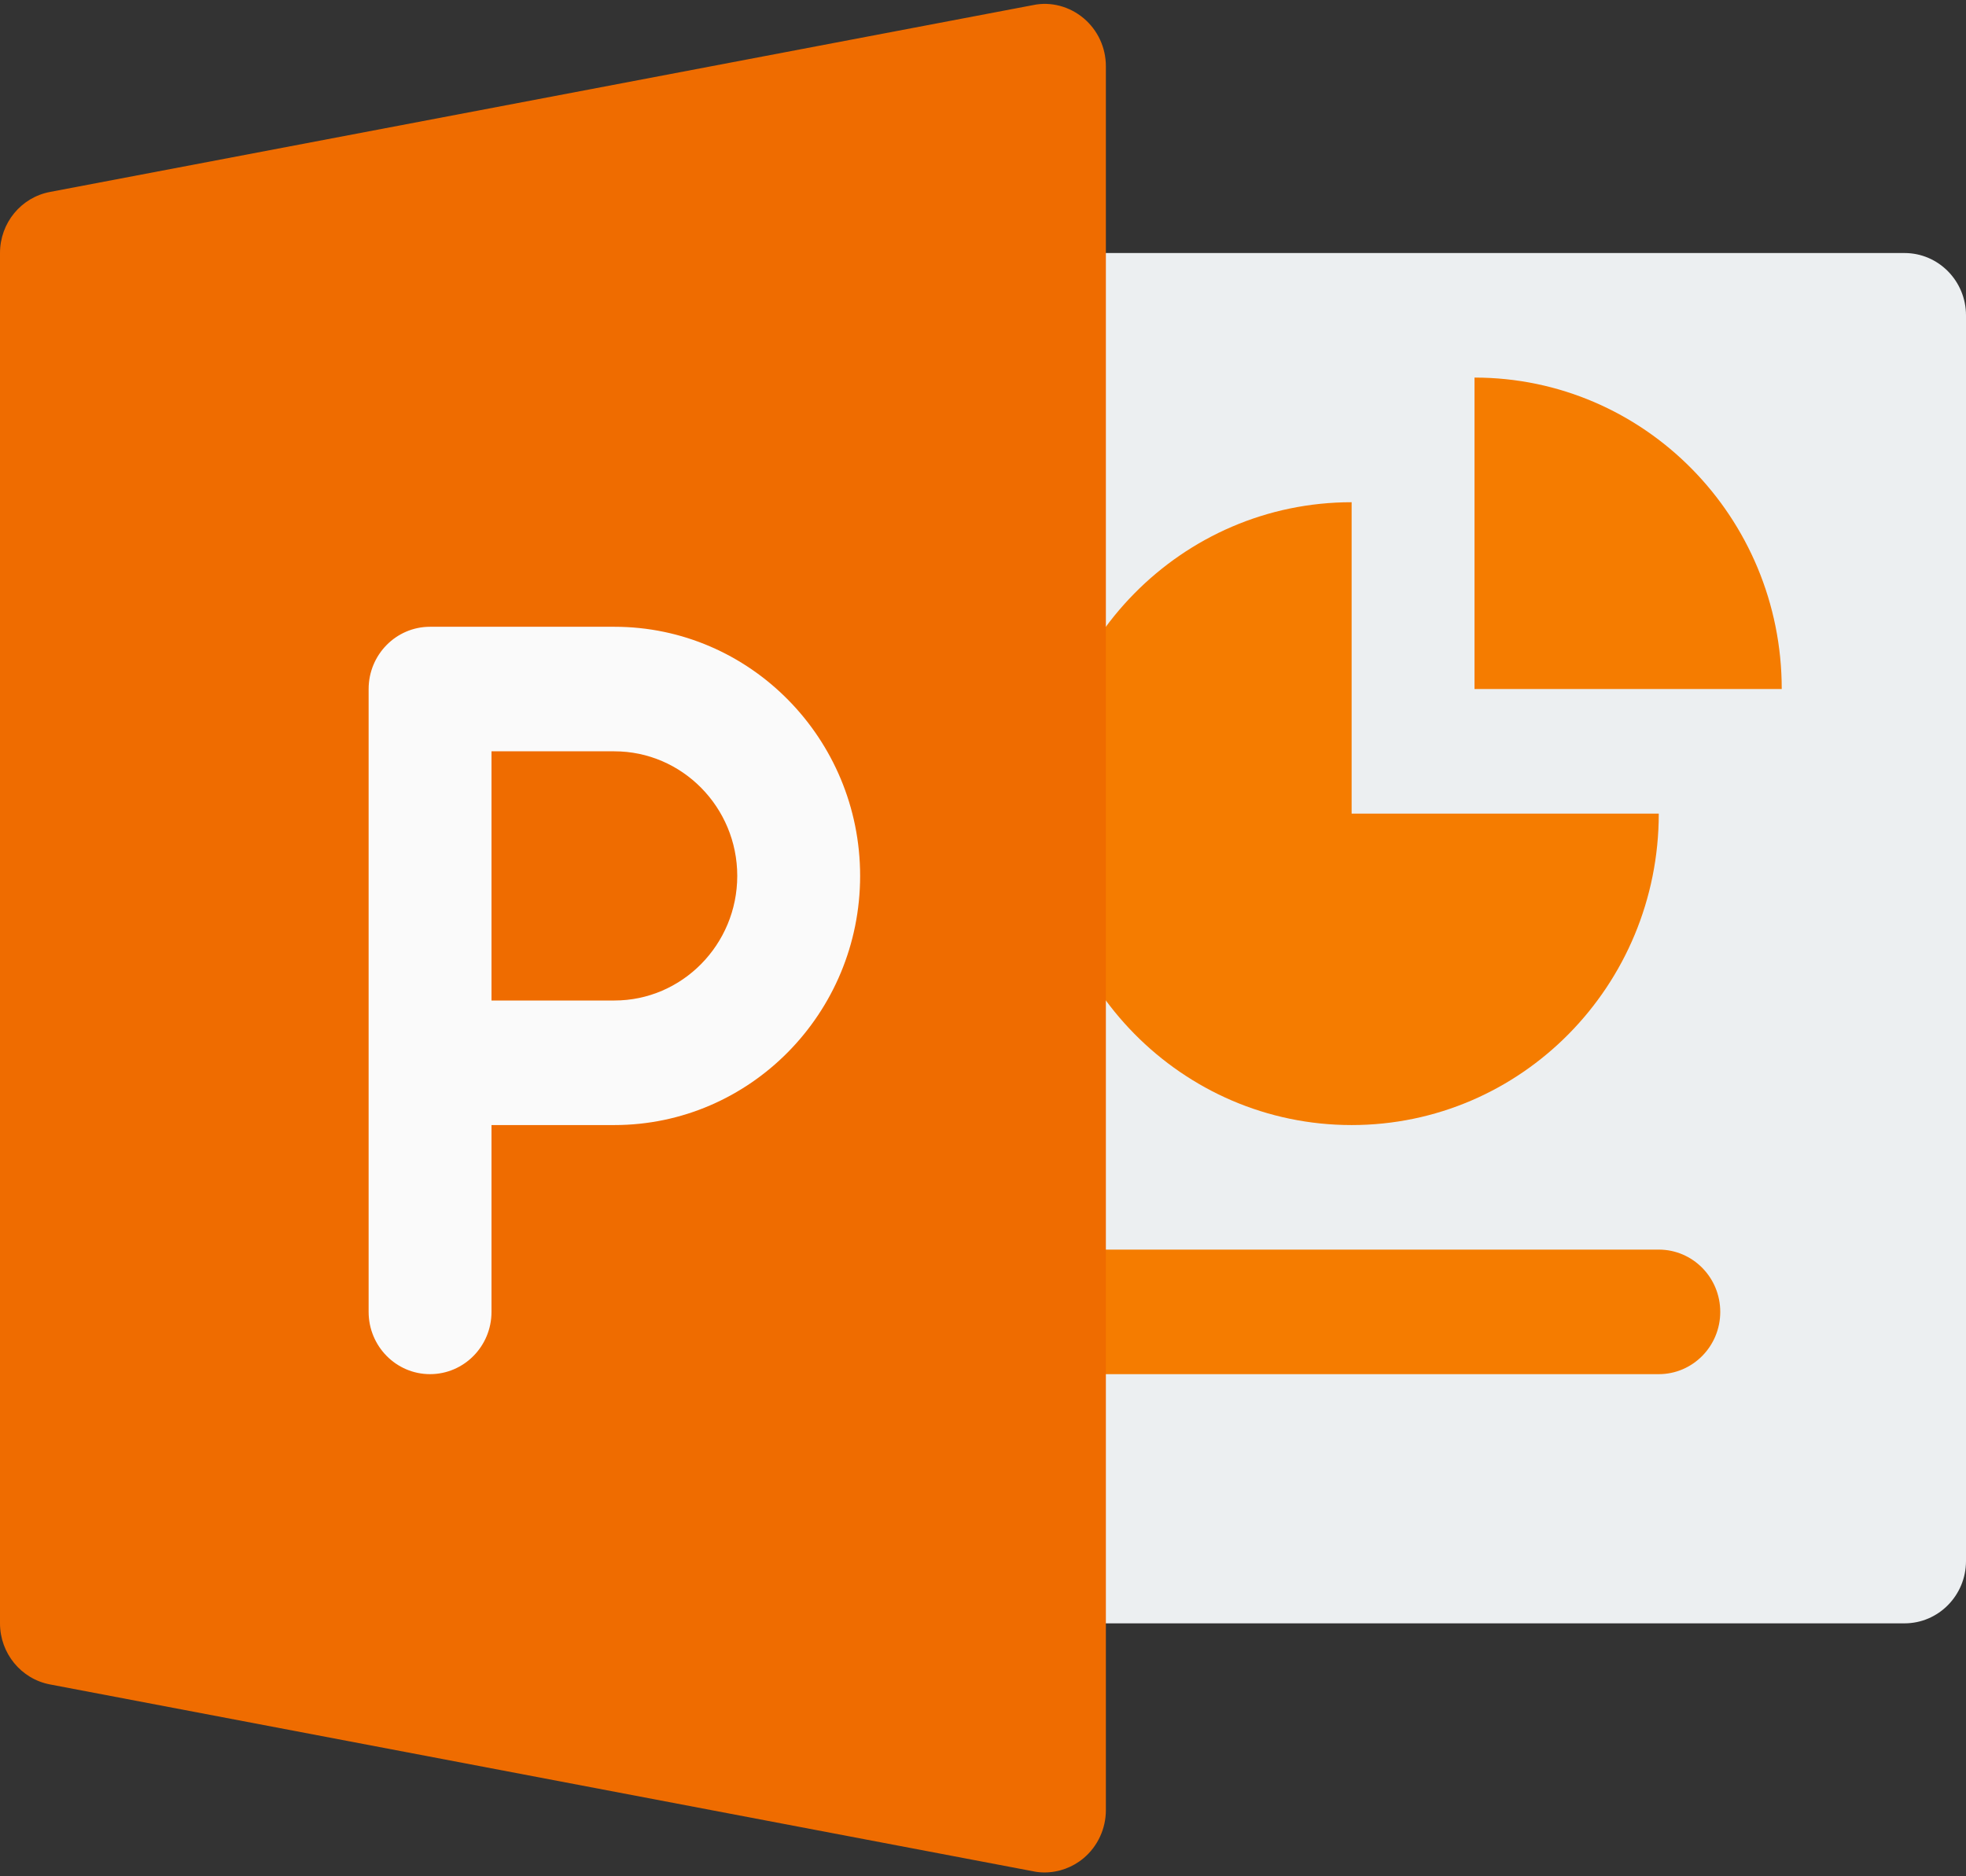 <?xml version="1.0" encoding="UTF-8"?>
<svg width="22px" height="21px" viewBox="0 0 22 21" version="1.1" xmlns="http://www.w3.org/2000/svg" xmlns:xlink="http://www.w3.org/1999/xlink">
    <rect x="0" y="0" width="22" height="21" fill="#333333" stroke="none"/>
    <title>powerpoint</title>
    <g id="Page-1" stroke="none" stroke-width="1" fill="none" fill-rule="evenodd">
        <g id="6,1--всплывающее-окно" transform="translate(-954, -341)" fill-rule="nonzero">
            <g id="Group-14" transform="translate(939, 203)">
                <g id="powerpoint" transform="translate(15, 138)">
                    <path d="M21.312,2.832 L11.688,2.832 C11.308,2.832 11,3.145 11,3.53 L11,17.471 C11,17.856 11.308,18.169 11.688,18.169 L21.312,18.169 C21.692,18.169 22,17.856 22,17.471 L22,3.53 C22,3.145 21.692,2.832 21.312,2.832 Z" id="Path" fill="#ECEFF1"></path>
                    <g id="Group" transform="translate(11, 4.226)" fill="#F57C00">
                        <path d="M7.562,11.154 L0.688,11.154 C0.308,11.154 0,10.842 0,10.457 C0,10.072 0.308,9.76 0.688,9.76 L7.562,9.76 C7.942,9.76 8.25,10.072 8.25,10.457 C8.25,10.842 7.942,11.154 7.562,11.154 Z" id="Path"></path>
                        <path d="M4.125,1.395 C2.226,1.395 0.688,2.955 0.688,4.88 C0.688,6.806 2.226,8.366 4.125,8.366 C6.024,8.366 7.562,6.806 7.562,4.88 L4.125,4.88 L4.125,1.395 Z" id="Path"></path>
                        <path d="M5.5,0 L5.5,3.486 L8.938,3.486 C8.938,1.561 7.399,0 5.5,0 Z" id="Path"></path>
                    </g>
                    <path d="M12.126,0.204 C11.969,0.072 11.759,0.015 11.561,0.057 L0.561,2.148 C0.235,2.209 0,2.496 0,2.832 L0,18.169 C0,18.503 0.235,18.792 0.561,18.853 L11.561,20.944 C11.602,20.953 11.645,20.957 11.688,20.957 C11.847,20.957 12.002,20.901 12.126,20.797 C12.284,20.664 12.375,20.466 12.375,20.26 L12.375,0.741 C12.375,0.533 12.284,0.337 12.126,0.204 Z" id="Path" fill="#EF6C00"></path>
                    <path d="M4.812,15.38 C4.433,15.38 4.125,15.068 4.125,14.683 L4.125,7.712 C4.125,7.327 4.433,7.015 4.812,7.015 L6.875,7.015 C8.392,7.015 9.625,8.266 9.625,9.803 C9.625,11.341 8.392,12.592 6.875,12.592 L5.5,12.592 L5.5,14.683 C5.5,15.068 5.192,15.38 4.812,15.38 Z M5.5,11.198 L6.875,11.198 C7.633,11.198 8.25,10.572 8.25,9.803 C8.25,9.035 7.633,8.409 6.875,8.409 L5.5,8.409 L5.5,11.198 Z" id="Shape" fill="#FAFAFA"></path>
                </g>
            </g>
        </g>
    </g>
</svg>